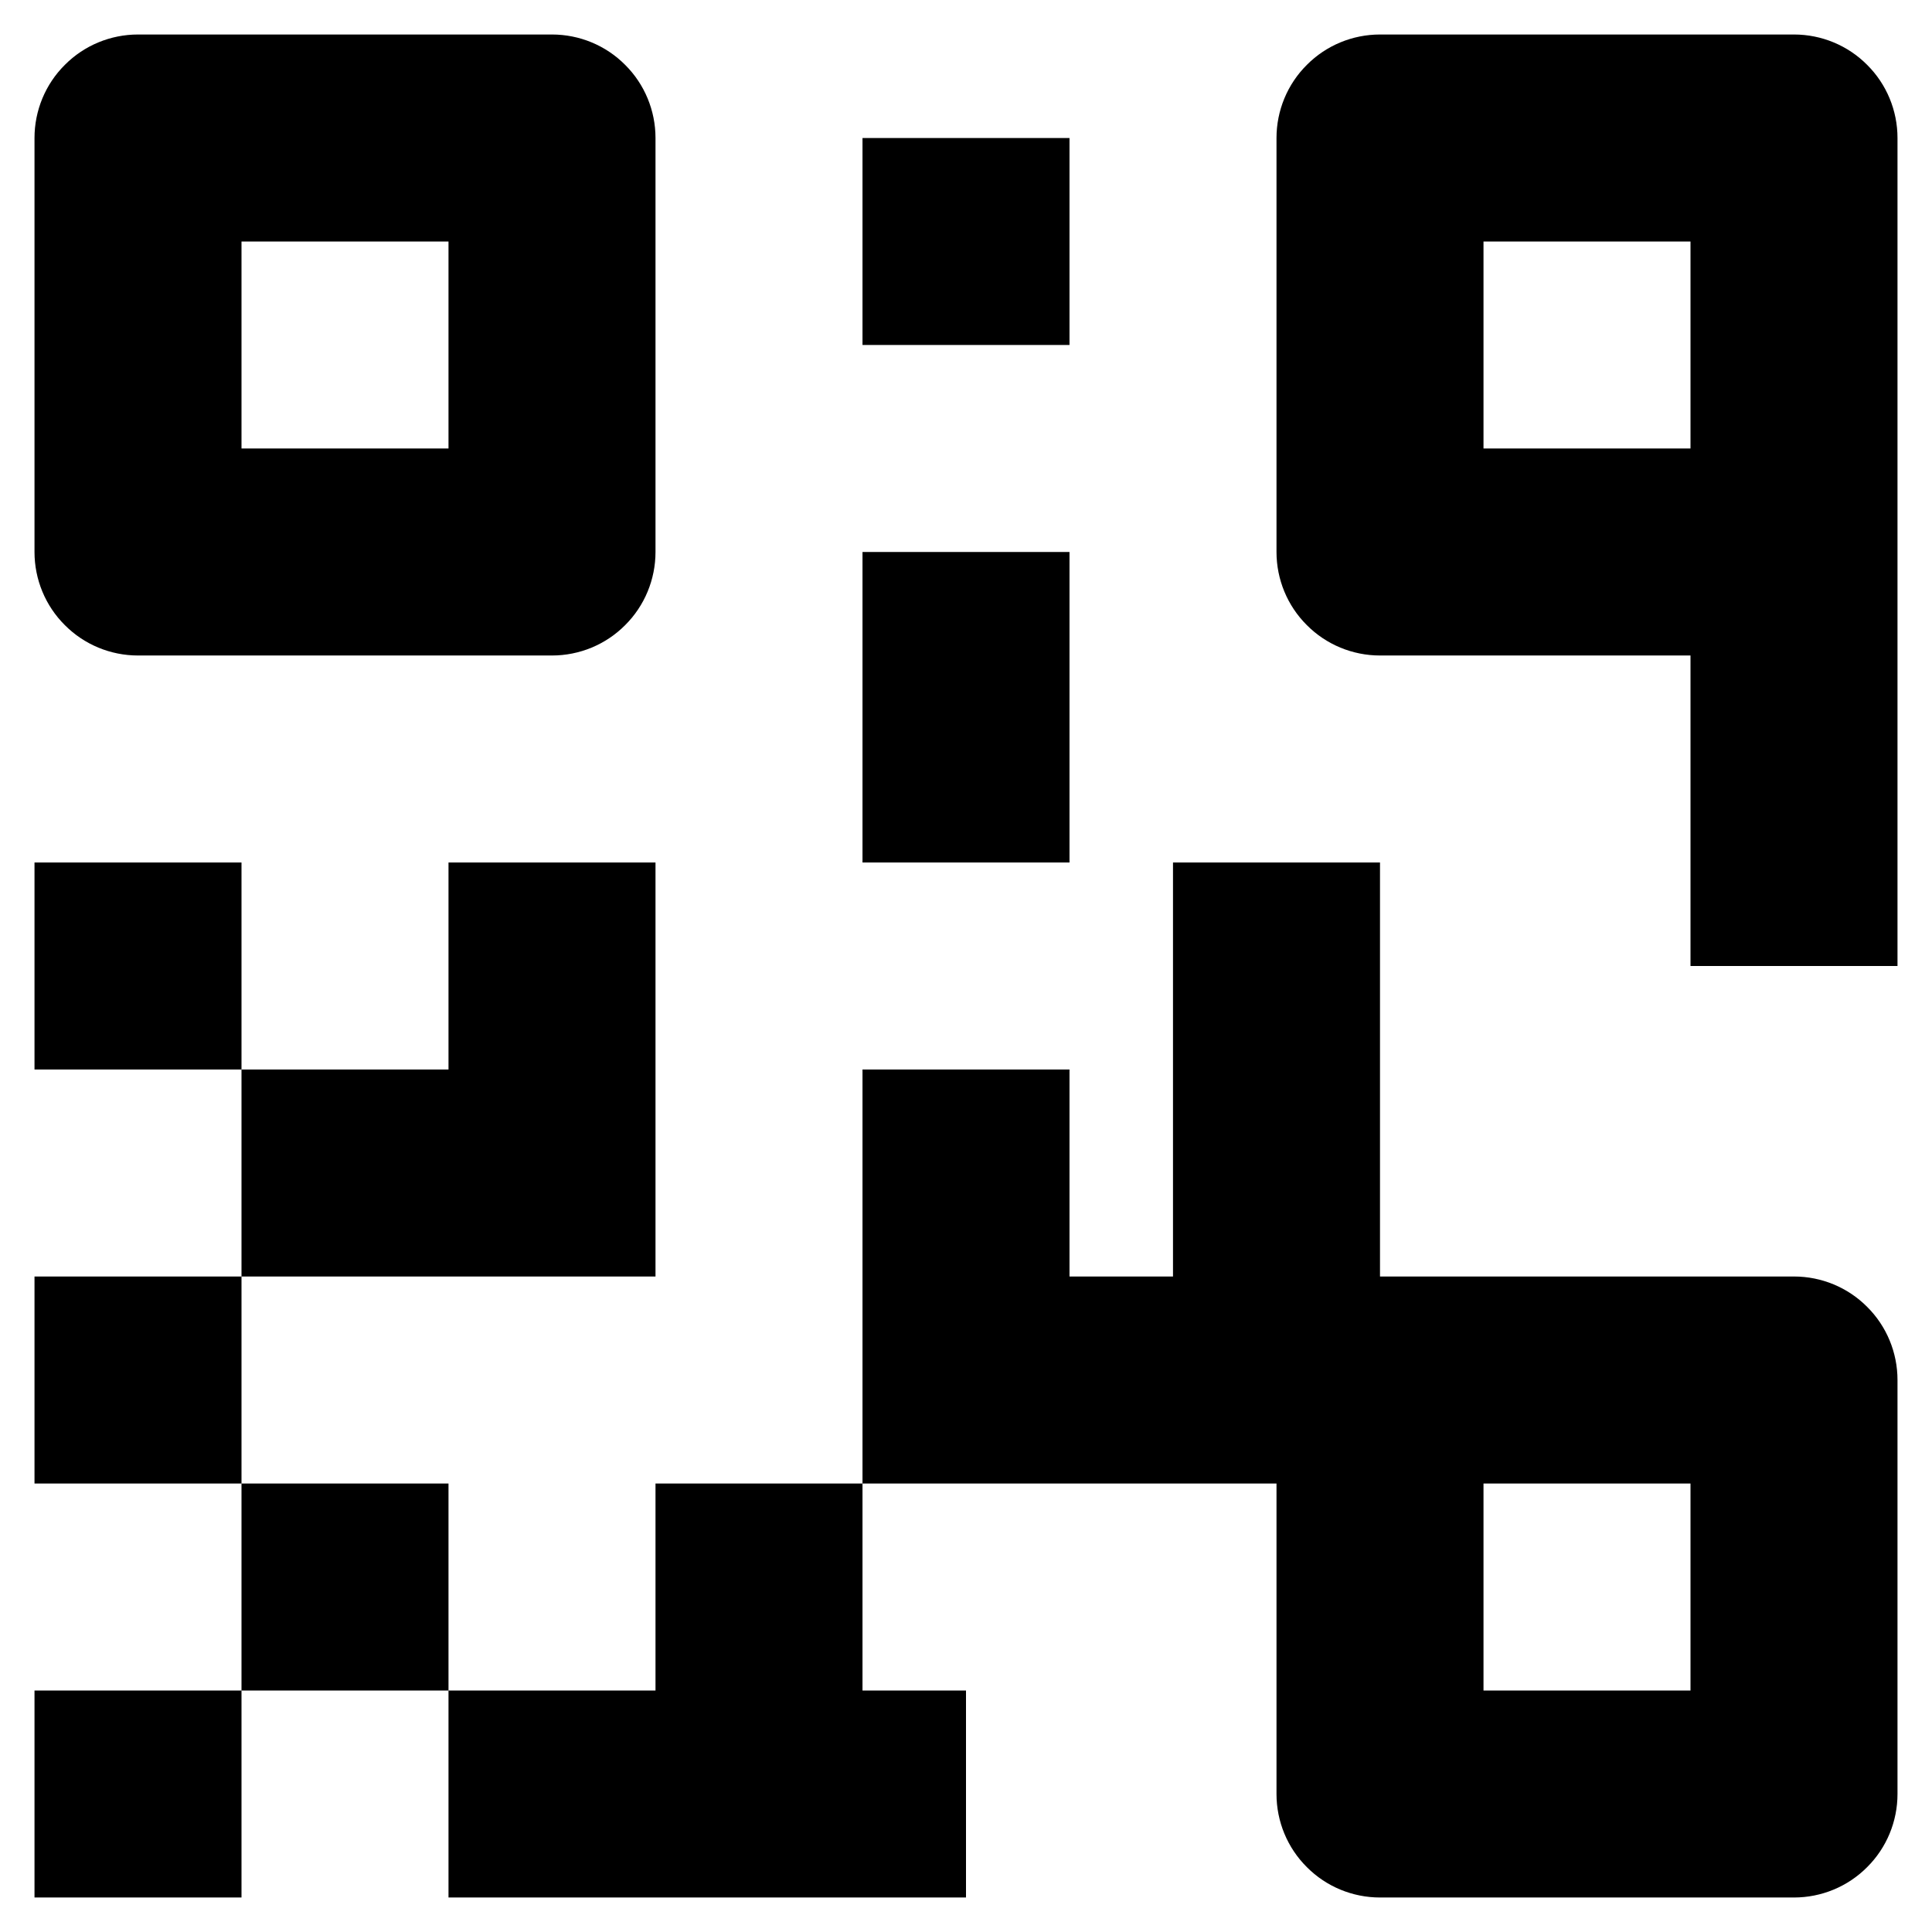 <svg width="14" height="14" viewBox="0 0 14 14" fill="none" xmlns="http://www.w3.org/2000/svg">
<path d="M1.75 9.25V10.75H0.25V9.25H1.75ZM0.25 13.75H1.75V12.25H0.25V13.75ZM1.75 10.75V12.25H3.25V10.75H1.75ZM4.75 6.25H3.25V7.75H1.75V9.25H4.75V6.25ZM0.25 6.25V7.75H1.75V6.25H0.25ZM4.75 12.25H3.25V13.75H7V12.25H6.25V10.75H4.75V12.25ZM7.75 1H6.25V2.5H7.75V1ZM6.25 6.25H7.75V4H6.25V6.25ZM1 4.75C0.801 4.75 0.61 4.671 0.47 4.53C0.329 4.39 0.25 4.199 0.25 4V1C0.25 0.801 0.329 0.61 0.47 0.47C0.61 0.329 0.801 0.25 1 0.25H4C4.199 0.25 4.39 0.329 4.53 0.47C4.671 0.61 4.75 0.801 4.75 1V4C4.75 4.199 4.671 4.39 4.53 4.53C4.39 4.671 4.199 4.75 4 4.75H1ZM1.75 3.25H3.25V1.75H1.75V3.25ZM13.75 1V7H12.25V4.75H10C9.801 4.75 9.61 4.671 9.47 4.53C9.329 4.39 9.25 4.199 9.25 4V1C9.25 0.801 9.329 0.61 9.47 0.47C9.61 0.329 9.801 0.25 10 0.25H13C13.199 0.25 13.39 0.329 13.53 0.47C13.671 0.61 13.75 0.801 13.75 1ZM12.25 1.75H10.75V3.25H12.25V1.75ZM13.75 10V13C13.75 13.199 13.671 13.39 13.53 13.53C13.39 13.671 13.199 13.75 13 13.75H10C9.801 13.75 9.61 13.671 9.47 13.53C9.329 13.39 9.25 13.199 9.25 13V10.75H6.25V7.75H7.75V9.25H8.5V6.25H10V9.25H13C13.199 9.25 13.39 9.329 13.53 9.47C13.671 9.61 13.75 9.801 13.75 10ZM12.25 10.75H10.75V12.25H12.25V10.75Z" fill="black"/>
</svg>
